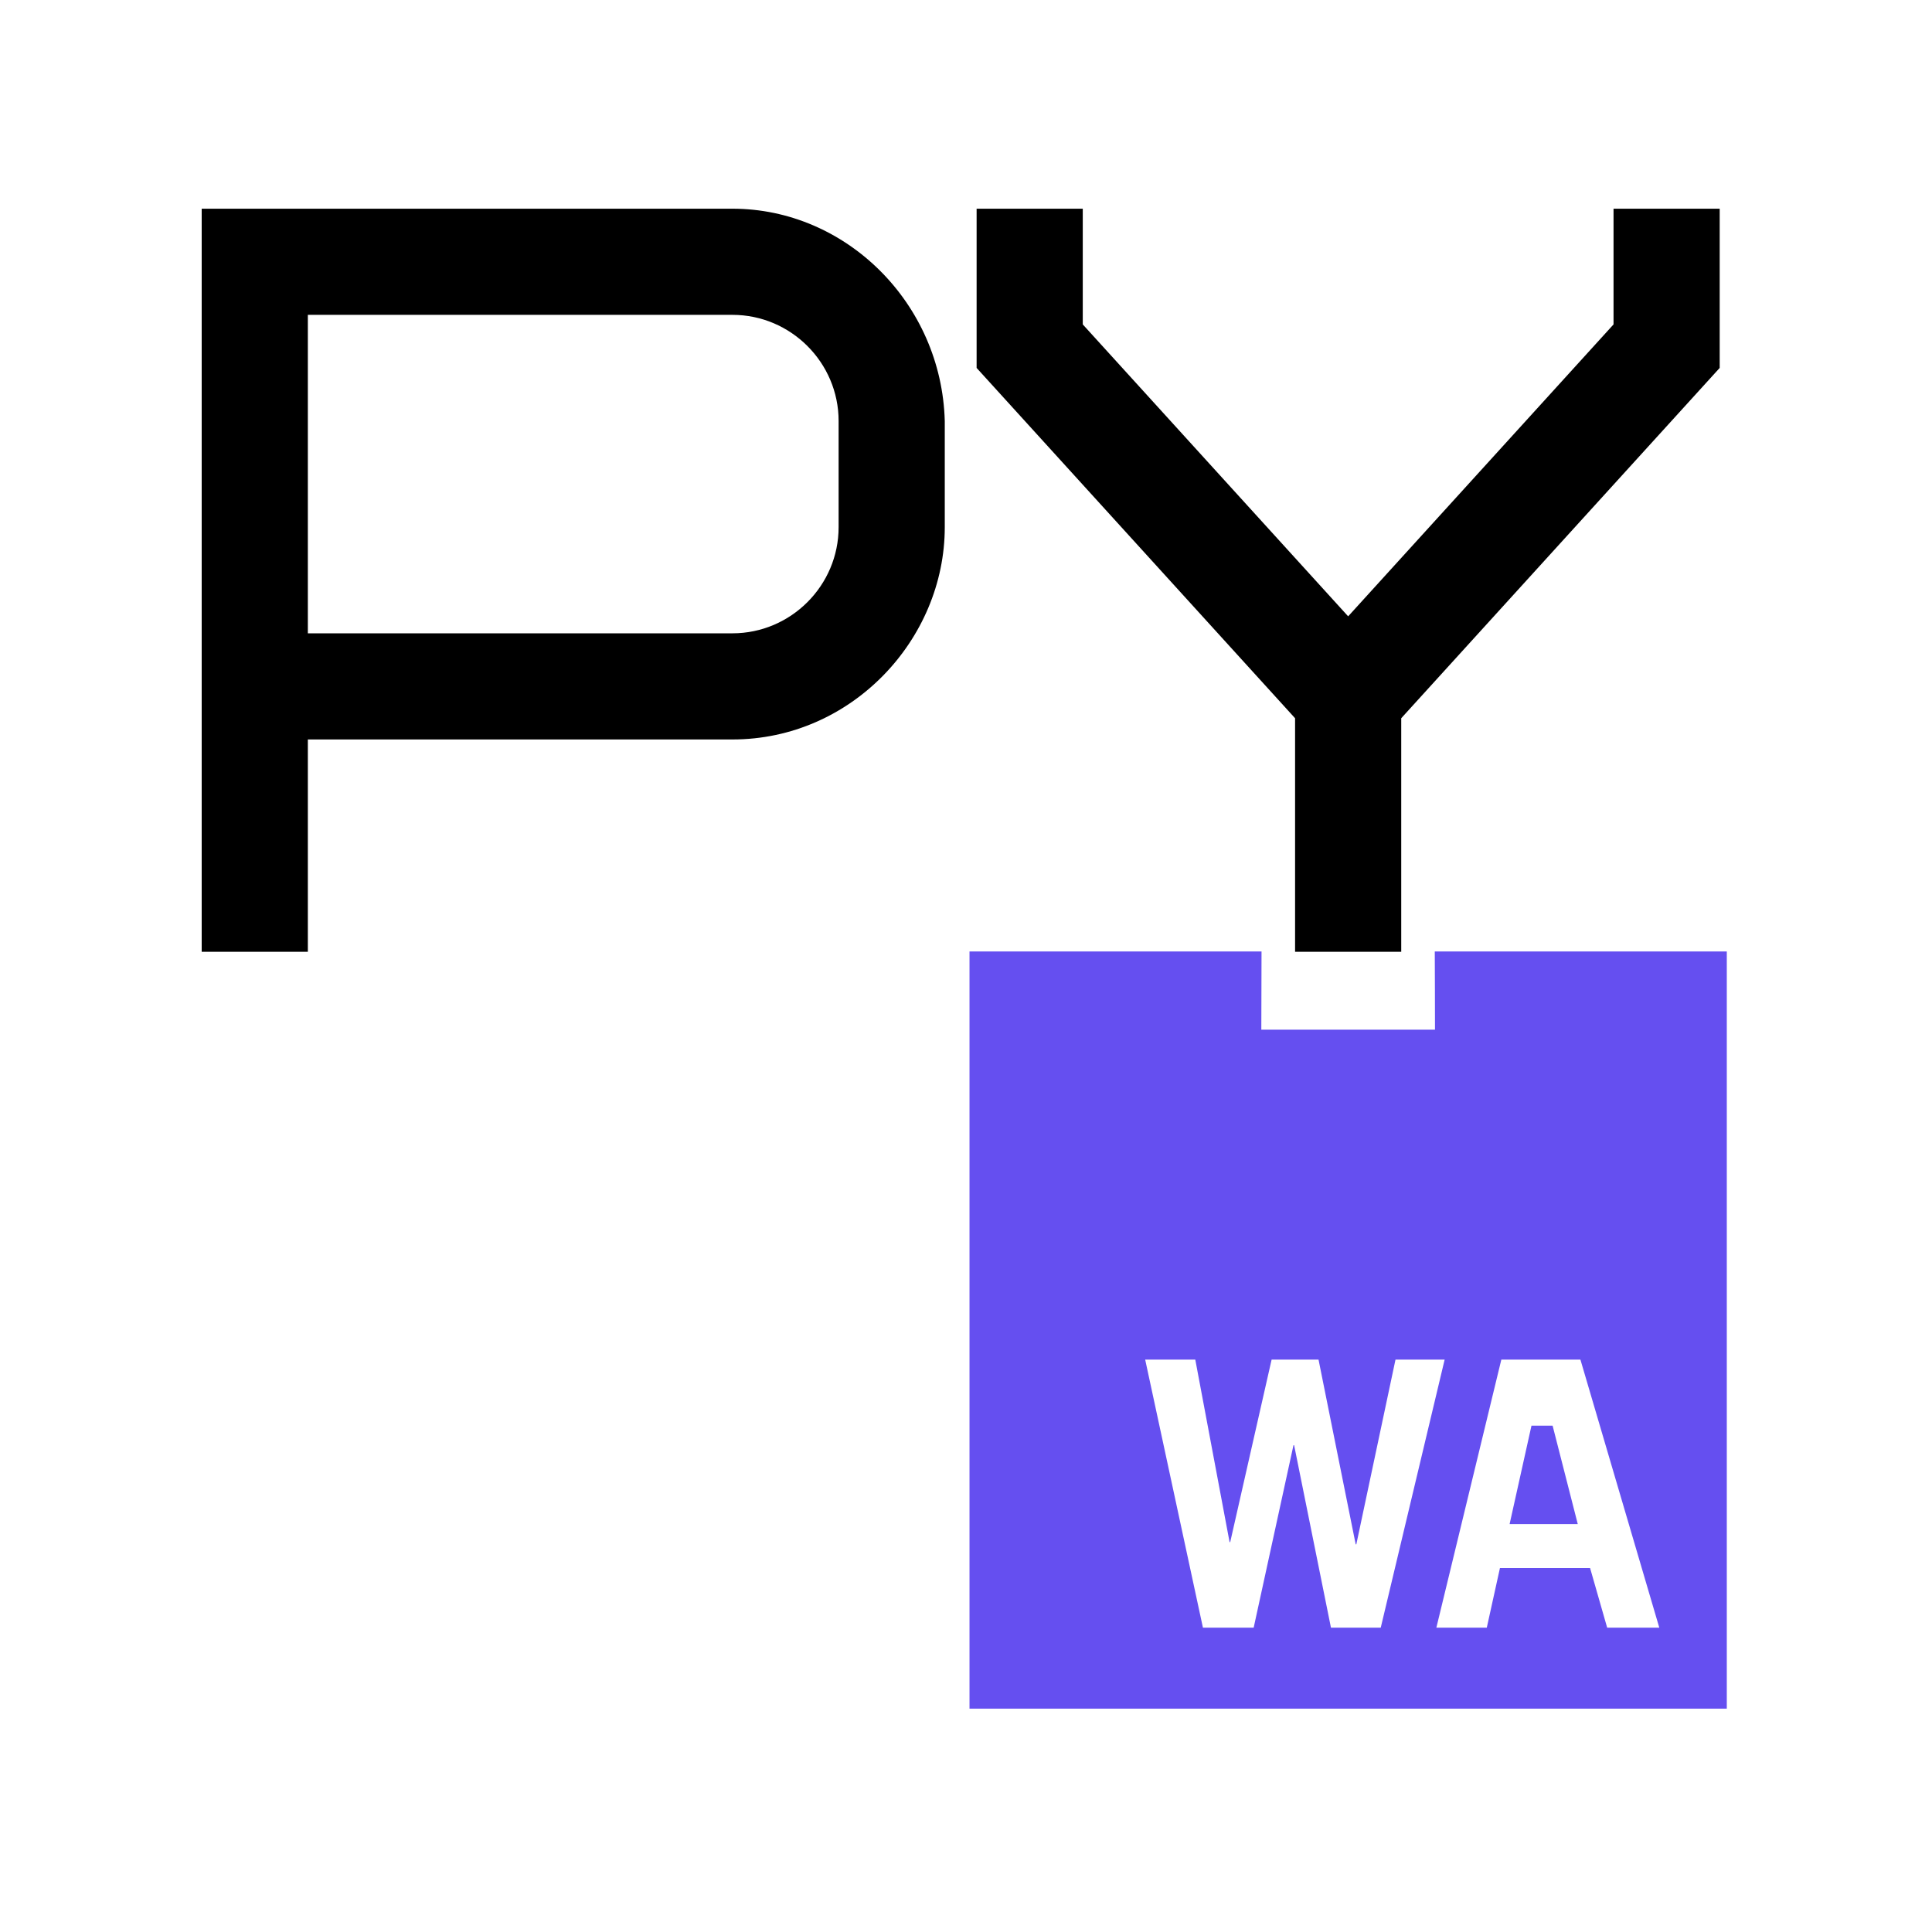 <?xml version="1.0" encoding="UTF-8"?>
<svg width="182" height="182" data-name="Layer 1" version="1.1" viewBox="0 0 182 182" xmlns="http://www.w3.org/2000/svg">
 <defs>
  <style>.cls-1 {
        fill: #fff;
      }

      .cls-2 {
        fill: #654ff0;
      }</style>
 </defs>
 <rect width="182" height="182" fill="#fff" stop-color="#000000" style="paint-order:stroke fill markers"/>
 <rect class="cls-1" x="107" y="125" width="50" height="32"/>
 <path class="cls-2" d="m135.18 97c0-0.13-0.01-7.24-0.02-7.37h27.51v71.33h-71.34v-71.33h27.51c0 0.13-0.02 7.24-0.02 7.37m32.59 56.33h4.9l-7.43-25.25h-7.45l-6.12 25.25h4.75l1.24-5.62h8.49l1.61 5.62zm-26.03 0h4.69l6.02-25.25h-4.63l-3.69 17.4h-0.06l-3.5-17.4h-4.42l-3.9 17.19h-0.06l-3.23-17.19h-4.72l5.44 25.25h4.78l3.75-17.19h0.06zm18.89-19.03h1.99l2.37 9.27h-6.42z"/>
 <path d="m89 49.66c0 10.6-8.8 20-20 20h-40v20h-10v-70h50c10.7 0 19.7 8.9 20 20zm-10-10c0-5.5-4.5-10-10-10h-40v30h40c5.5 0 10-4.5 10-10z"/>
 <path d="m132 67.66v22h-10v-22l-30-33v-15h10v10.9l25 27.5 25-27.5v-10.9h10v15z"/>
</svg>
